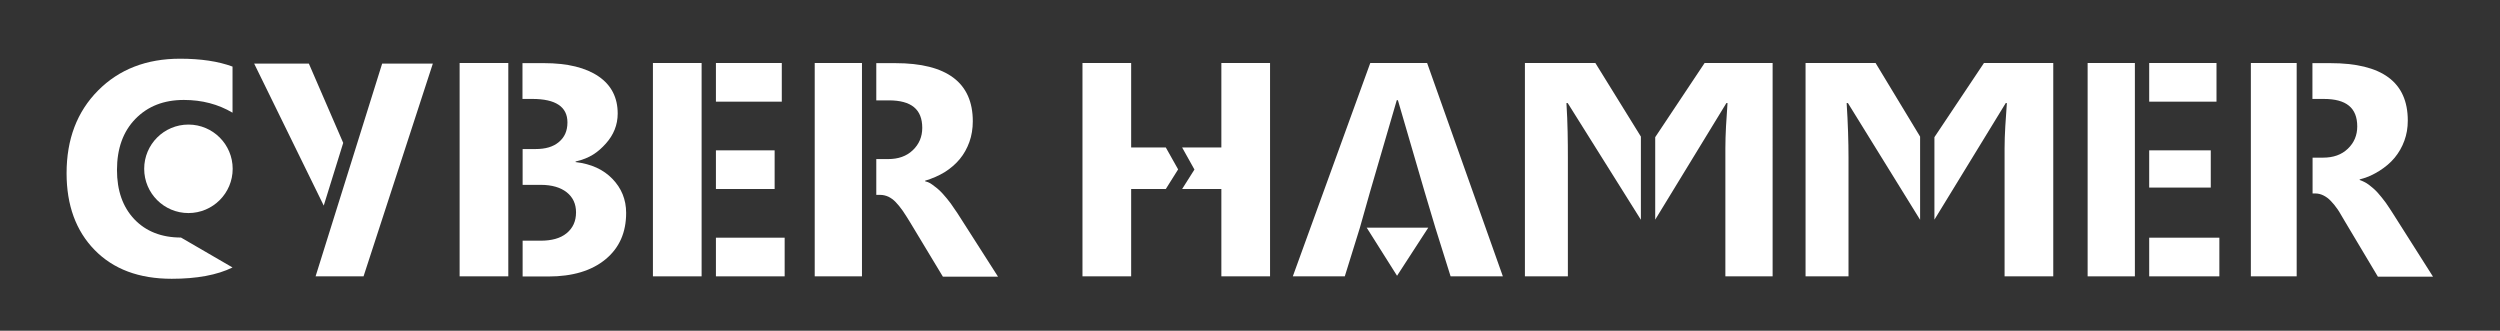 <?xml version="1.0" encoding="utf-8"?>
<!-- Generator: Adobe Illustrator 19.0.0, SVG Export Plug-In . SVG Version: 6.00 Build 0)  -->
<svg version="1.1" id="Layer_1" xmlns="http://www.w3.org/2000/svg" xmlns:xlink="http://www.w3.org/1999/xlink" x="0px" y="0px"
	 viewBox="0 0 1746 231" style="enable-background:new 0 0 1746 231;" xml:space="preserve">
<rect x="0" y="0" width="1746" height="231" fill="#333333" stroke="none"/>
<style type="text/css">
	.st0{fill:#FFFFFF;}
</style>
<g id="XMLID_2535_">
	<path id="XMLID_2575_" class="st0" d="M266.9,44.4h35.4L253.9,193h-33.5L266.9,44.4z"/>
	<path id="XMLID_2572_" class="st0" d="M427.7,124.9c-6.3-6.5-14.7-10.4-25.7-11.7v-0.4c10-2.3,15.7-6.5,21.1-12.5
		c5.4-6,8.3-13,8.3-21c0-11.1-4.4-19.8-13.3-25.9c-8.9-6.1-21.6-9.3-38.2-9.3h-15v25h6.9c16.3,0,24.5,5.5,24.5,16.4
		c0,5.9-2,10.4-6,13.7c-4,3.4-9.4,4.9-16.3,4.9H365v25h12.7c7.7,0,13.8,1.8,18.1,5.2c4.3,3.4,6.5,8.1,6.5,14c0,6.2-2.2,11-6.6,14.6
		c-4.4,3.6-10.5,5.2-18.2,5.2H365v25h18c16.9,0,30.2-4,39.9-12c9.7-8,14.4-18.8,14.4-32.4C437.3,139.3,434,131.4,427.7,124.9z
		 M321,44v149h34V44H321z"/>
	<path id="XMLID_2567_" class="st0" d="M500,44v27h46V44H500z M500,166v27h48v-27H500z M541,105h-41v27h41V105z M456,193h34V44h-34
		V193z"/>
	<path id="XMLID_2564_" class="st0" d="M668.8,149.1c-1.5-2.3-3.1-4.6-4.8-7c-1.8-2.4-3.6-4.6-5.5-6.7c-1.9-2.1-3.9-3.9-6-5.4
		c-2.1-1.6-3.4-2.7-6.4-3.4v-0.4c5-1.5,9.6-3.5,13.7-6c4.1-2.6,7.6-5.6,10.5-9.1c2.9-3.5,5.1-7.5,6.7-11.9c1.6-4.4,2.4-9.4,2.4-14.5
		c0-26.9-18-40.6-54.1-40.6H612v26h8.8c15.6,0,23.3,6.2,23.3,19.2c0,6.2-2.2,11.4-6.6,15.6c-4.4,4.2-10.1,6.2-17.3,6.2H612v25h2.7
		c2.1,0,4,0.5,5.8,1.3c1.8,0.9,3.5,2.1,5.1,3.8s3.2,3.6,4.8,5.9c1.6,2.3,3.2,4.9,5,7.8l23.1,38.3h38.5L668.8,149.1z M569,193h33V44
		h-33V193z"/>
	<path id="XMLID_2559_" class="st0" d="M1501,44v27h47V44H1501z M1501,166v27h49v-27H1501z M1544,105h-43v26h43V105z M1458,193h33
		V44h-33V193z"/>
	<path id="XMLID_2556_" class="st0" d="M1670.9,148.6c-1.5-2.3-3.1-4.8-4.8-7.2c-1.8-2.4-3.6-4.7-5.5-6.8c-1.9-2.1-4-3.9-6.1-5.5
		c-2.1-1.6-4.5-2.7-6.5-3.4v-0.4c6-1.5,9.7-3.5,13.8-6c4.1-2.6,7.7-5.6,10.6-9.1c2.9-3.5,5.2-7.5,6.8-11.9c1.6-4.4,2.4-8.9,2.4-14.1
		c0-26.9-18-40.1-54.1-40.1H1615v25h8c15.6,0,23.3,6.2,23.3,19.2c0,6.2-2.2,11.4-6.6,15.6c-4.4,4.2-10.1,6.2-17.3,6.2h-7.3v25h1.8
		c2.1,0,4,0.5,5.8,1.4c1.8,0.9,3.5,2.1,5.1,3.8c1.6,1.6,3.2,3.6,4.8,5.9c1.6,2.3,3.2,5.4,5,8.3l23.1,38.7h38.5L1670.9,148.6z
		 M1572,193h32V44h-32V193z"/>
	<polygon id="XMLID_2555_" class="st0" points="226.1,143.6 177.5,44.4 215.7,44.4 239.7,99.8 	"/>
	<g id="XMLID_2551_">
		<path id="XMLID_2553_" class="st0" d="M162.4,186.8c-10.8,5.3-25,7.9-42.5,7.9c-22.8,0-40.7-6.7-53.8-20.1
			c-13.1-13.4-19.6-31.3-19.6-53.6c0-23.8,7.3-43,22-57.8C83.2,48.4,102.3,41,125.7,41c14.5,0,26.7,1.8,36.7,5.5v32.2
			c-10-5.9-21.3-8.9-34-8.9c-14,0-25.2,4.4-33.8,13.2c-8.6,8.8-12.9,20.7-12.9,35.7c0,14.4,4,25.8,12.1,34.4
			c8.1,8.5,19,12.8,32.6,12.8L162.4,186.8z"/>
		<circle id="XMLID_2552_" class="st0" cx="131.6" cy="117.9" r="30.9"/>
	</g>
	<path id="XMLID_2548_" class="st0" d="M1385.6,44L1351,95.8v57.6l49.8-81.4h0.8c-0.8,11-1.6,21.9-1.6,31.5V193h34V44H1385.6z
		 M1261,44v149h30v-82.8c0-11.1-0.4-24.2-1.3-38.2h0.9l50.4,81.5V95.4L1309.9,44H1261z"/>
	<path id="XMLID_2545_" class="st0" d="M853,44v59h-27.4l8.6,15.4l-8.6,13.6H853v61h34V44H853z M790,44h-34v149h34v-61h24.2
		l8.6-13.7l-8.6-15.3H790V44z"/>
	<path id="XMLID_2542_" class="st0" d="M1190.5,44L1156,95.8v57.6l49.7-81.4h0.8c-0.8,11-1.5,21.9-1.5,31.5V193h33V44H1190.5z
		 M1065,44v149h30v-82.8c0-11.1-0.1-24.2-1-38.2h0.9l51.1,81.5V95.4L1114.2,44H1065z"/>
	<g id="XMLID_2538_">
		<path id="XMLID_2540_" class="st0" d="M1002.5,159.2l10.6,33.8h36.5L996.7,44H957l-54.1,149h36.3l10.5-33.8l7.1-25.1L975.5,70h0.8
			l18.7,64.1L1002.5,159.2z"/>
		<polygon id="XMLID_2539_" class="st0" points="954.5,159 975.7,192.6 997.5,159 		"/>
	</g>
</g>
</svg>
